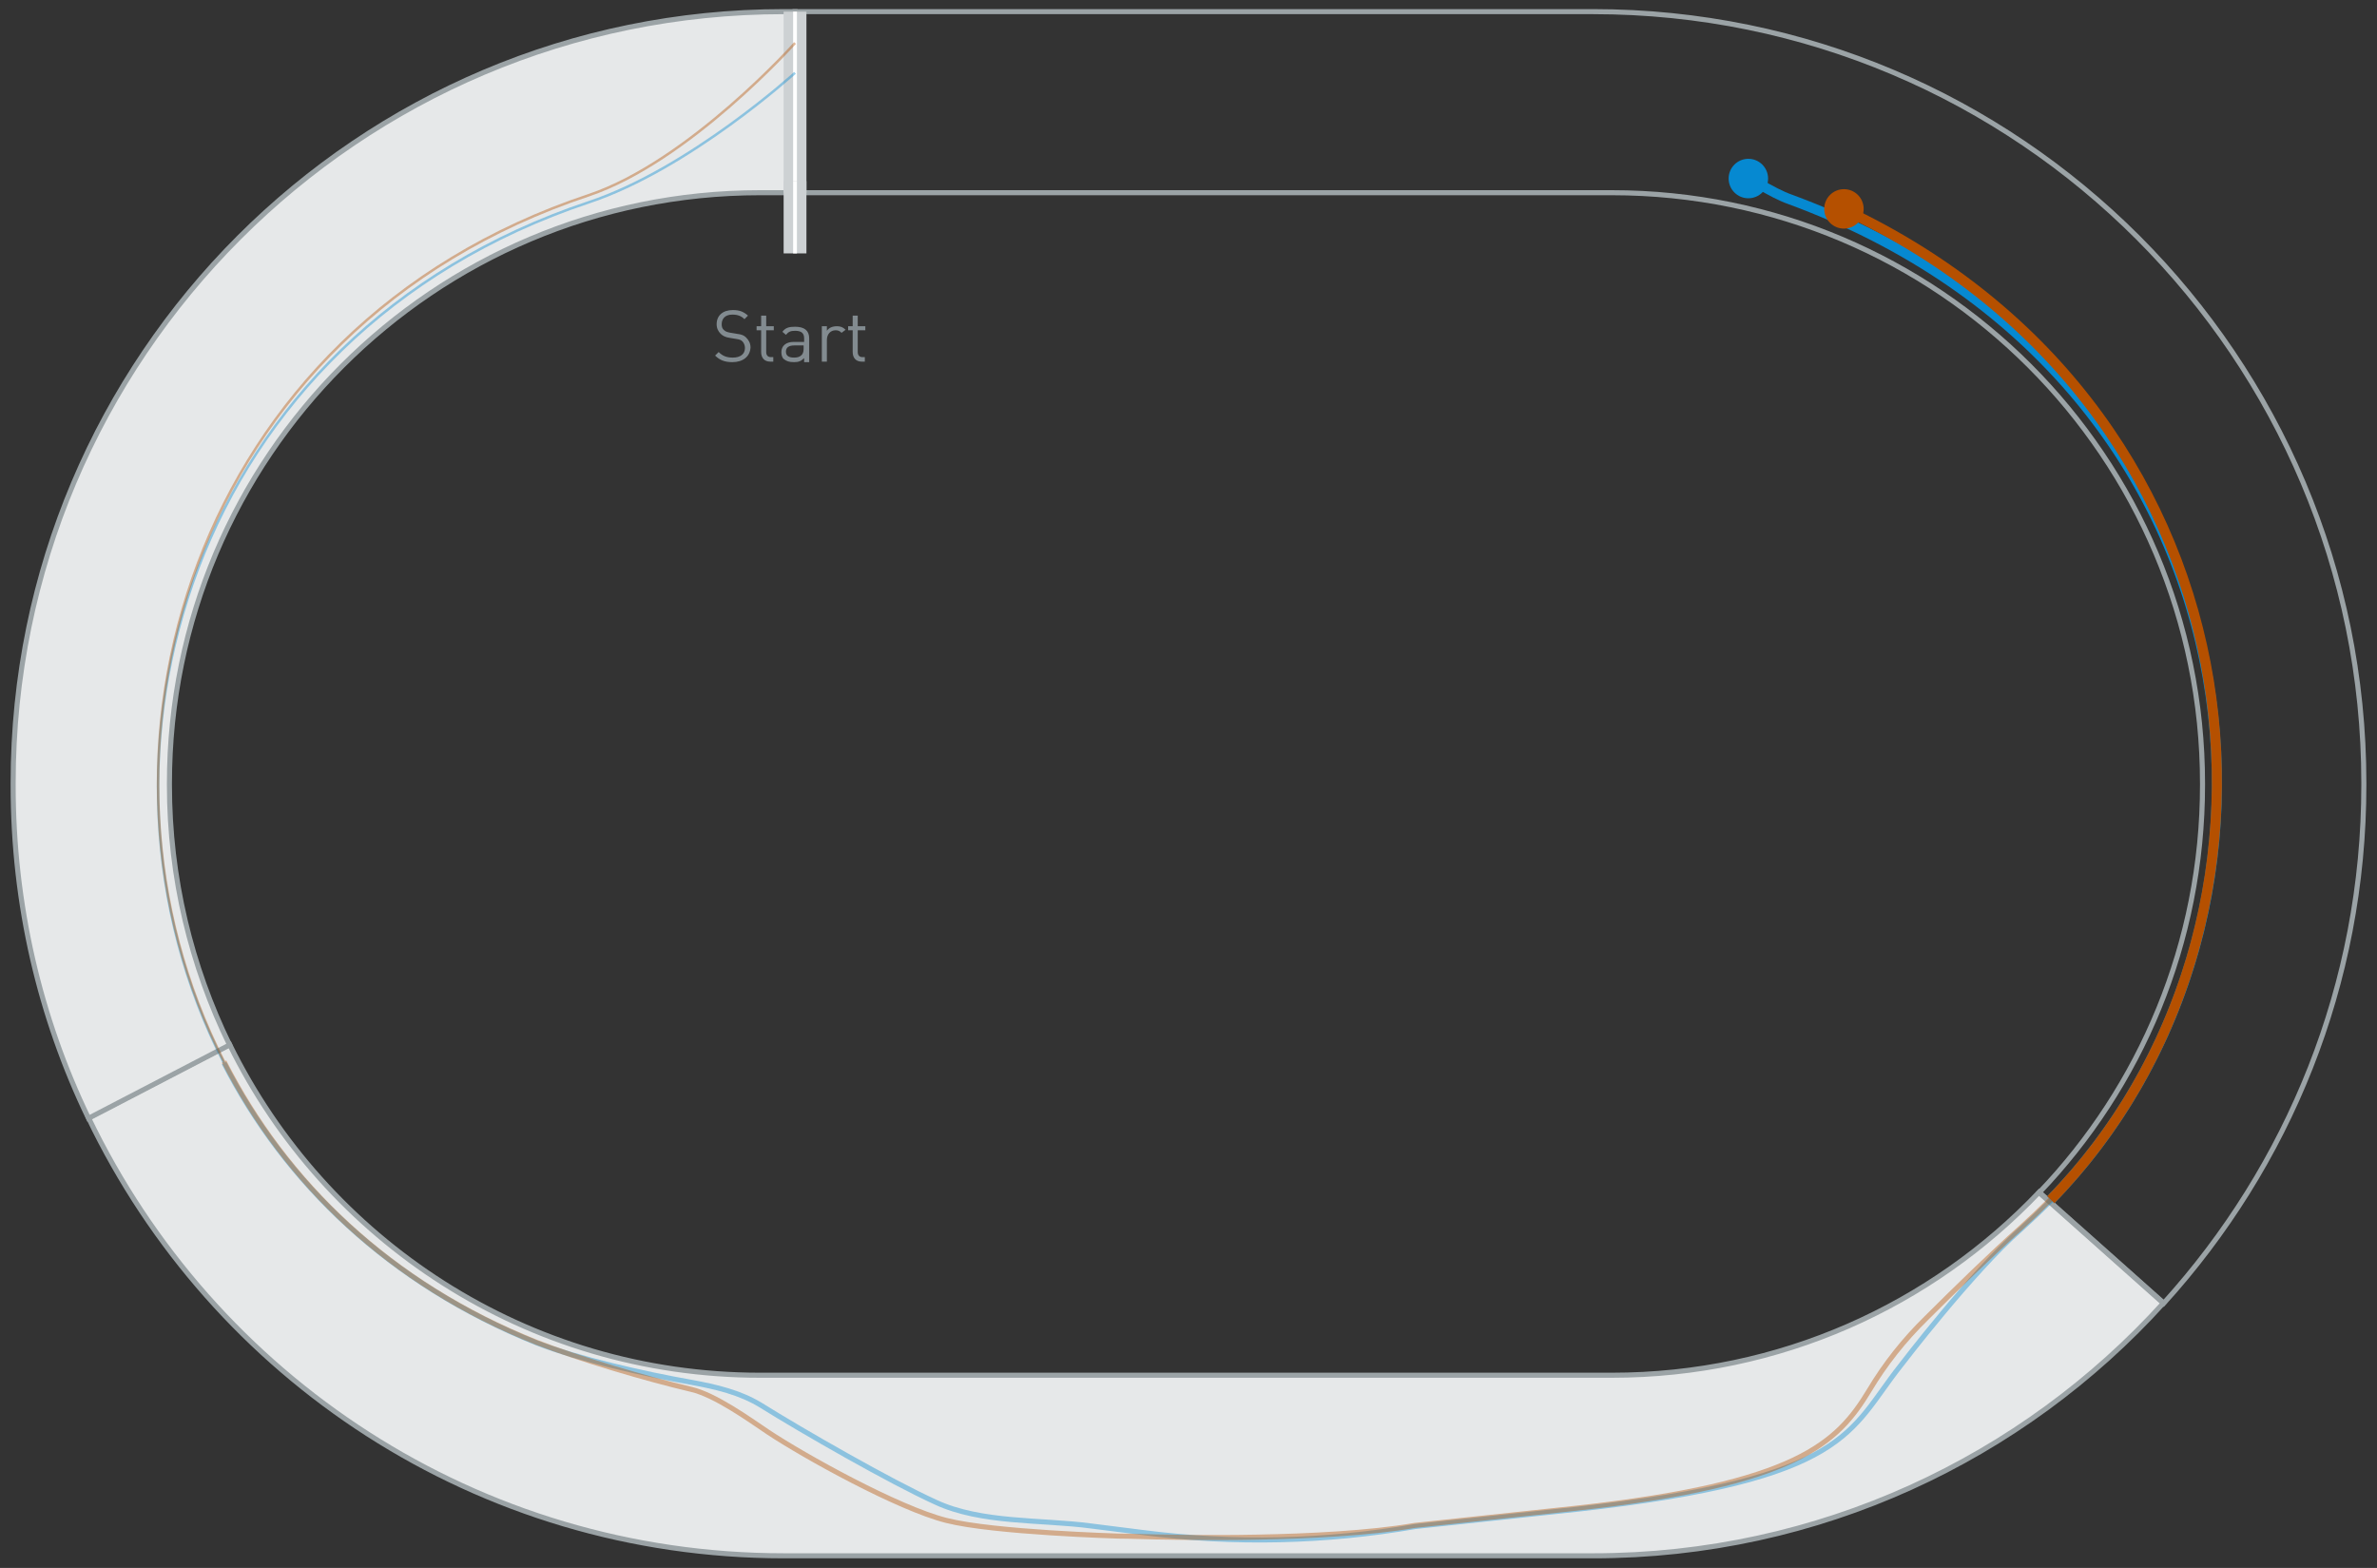 <?xml version="1.0" encoding="utf-8"?>
<!-- Generator: Adobe Illustrator 18.1.0, SVG Export Plug-In . SVG Version: 6.00 Build 0)  -->
<svg version="1.1" id="Layer_1" xmlns="http://www.w3.org/2000/svg" xmlns:xlink="http://www.w3.org/1999/xlink" x="0px" y="0px"
	 viewBox="0 0 470 310" enable-background="new 0 0 470 310" xml:space="preserve">
<rect x="0" y="0" width="470" height="310" fill="#333333" stroke="none"/>
<g id="lap1-3">
	<g>
		<path fill="#E6E8E9" stroke="#9BA3A6" stroke-miterlimit="10" d="M318.7,271.9H150.3c-46.1,0-85.9-26.7-104.9-65.4L17.5,221
			c24.6,51.3,76.9,86.6,137.5,86.6H315c44.7,0,85-19.3,112.8-50l-24.6-21.9C381.9,258.1,351.9,271.9,318.7,271.9z"/>
		<path fill="#E6E8E9" stroke="#9BA3A6" stroke-miterlimit="10" d="M33.5,155.2v-0.3c0-64.5,52.3-116.8,116.8-116.8h6.9V2.3H155
			C70.9,2.3,2.6,70.6,2.6,154.8v0.5c0,23.6,5.3,45.9,14.9,65.8l27.9-14.5C37.8,191,33.5,173.6,33.5,155.2z"/>
		<path fill="none" stroke="#9BA3A6" stroke-miterlimit="10" d="M467.4,154.8C467.4,70.6,399.1,2.3,315,2.3H157.2v35.8h161.5
			c64.5,0,116.8,52.3,116.8,116.8v0.3c0,31.3-12.3,59.7-32.3,80.6l24.6,21.9c24.6-27.1,39.6-63,39.6-102.5V154.8z"/>
		<g>
			<path fill="#828B90" d="M144.8,71.6c-1.5,0-2.5-0.4-3.4-1.3l0.7-0.7c0.8,0.8,1.6,1.1,2.8,1.1c1.5,0,2.4-0.7,2.4-1.9
				c0-0.5-0.2-1-0.5-1.3c-0.3-0.3-0.6-0.4-1.3-0.5l-1.2-0.2c-0.8-0.1-1.4-0.4-1.8-0.8c-0.5-0.5-0.8-1.1-0.8-1.9
				c0-1.7,1.2-2.8,3.2-2.8c1.3,0,2.1,0.3,3,1.1l-0.7,0.7c-0.6-0.6-1.3-0.9-2.4-0.9c-1.4,0-2.1,0.8-2.1,1.9c0,0.5,0.1,0.9,0.5,1.2
				c0.3,0.3,0.8,0.4,1.3,0.5l1.2,0.2c0.9,0.1,1.4,0.3,1.8,0.7c0.5,0.5,0.9,1.1,0.9,2C148.3,70.5,146.9,71.6,144.8,71.6z"/>
			<path fill="#828B90" d="M152.3,71.5c-1.2,0-1.8-0.8-1.8-1.9v-4.3h-0.9v-0.8h0.9v-2.1h1v2.1h1.5v0.8h-1.5v4.3c0,0.6,0.3,1,0.9,1
				h0.5v0.9H152.3z"/>
			<path fill="#828B90" d="M159,71.5v-0.7c-0.6,0.6-1.1,0.8-2,0.8c-1,0-1.5-0.2-2-0.6c-0.4-0.3-0.5-0.9-0.5-1.4c0-1.2,0.9-2,2.4-2
				h2.1v-0.7c0-1-0.5-1.5-1.8-1.5c-0.9,0-1.3,0.2-1.8,0.8l-0.7-0.6c0.6-0.8,1.3-1,2.5-1c1.9,0,2.8,0.8,2.8,2.3v4.7H159z M159,68.3
				H157c-1,0-1.6,0.4-1.6,1.2c0,0.8,0.5,1.2,1.6,1.2c0.6,0,1.1-0.1,1.5-0.5c0.2-0.2,0.4-0.6,0.4-1.2V68.3z"/>
			<path fill="#828B90" d="M166.4,65.8c-0.4-0.4-0.7-0.5-1.2-0.5c-1,0-1.7,0.8-1.7,1.9v4.3h-1v-7h1v0.9c0.4-0.6,1.1-0.9,2-0.9
				c0.7,0,1.2,0.2,1.7,0.7L166.4,65.8z"/>
			<path fill="#828B90" d="M170.4,71.5c-1.2,0-1.8-0.8-1.8-1.9v-4.3h-0.9v-0.8h0.9v-2.1h1v2.1h1.5v0.8h-1.5v4.3c0,0.6,0.3,1,0.9,1
				h0.5v0.9H170.4z"/>
		</g>
		<g>
			<line fill="none" stroke="#CDD1D3" stroke-width="4.507" stroke-miterlimit="10" x1="157.2" y1="38.1" x2="157.2" y2="2.3"/>
			<line fill="none" stroke="#FFFFFF" stroke-width="0.751" stroke-miterlimit="10" x1="157.2" y1="38.1" x2="157.2" y2="2.3"/>
		</g>
		<g>
			<line fill="none" stroke="#CDD1D3" stroke-width="4.507" stroke-miterlimit="10" x1="157.2" y1="50.1" x2="157.2" y2="35.8"/>
			<line fill="none" stroke="#FFFFFF" stroke-width="0.751" stroke-miterlimit="10" x1="157.2" y1="50.1" x2="157.2" y2="35.8"/>
		</g>
	</g>
	<path opacity="0.4" fill="none" stroke="#0689D1" stroke-miterlimit="10" d="M44.3,210.2c12.1,23.6,32.7,43.6,61.8,55.3
		c8.2,3.2,21.5,6.2,30.6,7.8c4.9,0.9,9.6,2,13.7,4.5c8.5,5.3,25.6,15.1,34.6,19.2c9,4.2,20.9,3.4,30.7,4.7l10.3,1.3
		c17.9,2.3,36.1,1.9,53.9-1.2l31.9-3.4c54-6,53.7-15.4,64-28.4c0,0,14.2-18.6,23.7-26.9c2.1-1.9,4.1-3.8,6.1-5.8"/>
	<path opacity="0.4" fill="none" stroke="#0689D1" stroke-width="0.5" stroke-miterlimit="10" d="M157.2,14.4c0,0-20.9,19-40.8,25.6
		C37.6,66.3,13.3,149.9,44.3,210.2"/>
	<path opacity="0.4" fill="none" stroke="#B55000" stroke-miterlimit="10" d="M44.3,209.9c12.1,23.8,32.7,43.9,61.8,55.5
		c8.2,3.2,21.6,7.2,30.6,9.3c4.7,1.1,11.4,5.9,15.1,8.4c7.2,4.8,25.8,15.1,35.3,17.5c9.4,2.4,34,3.1,34,3.1c2.7,0,7.1,0.2,9.8,0.2
		c0,0,31,0.8,48.8-2.3l31.9-3.4c43.8-4.8,51.7-12.9,58-23.3c3.1-5.2,6.9-10,11.3-14.3c5.4-5.4,13-12.8,18.5-17.7
		c2.1-1.9,4.1-3.8,6.1-5.8"/>
	<path opacity="0.4" fill="none" stroke="#B55000" stroke-width="0.5" stroke-miterlimit="10" d="M157.2,8.5
		c0,0-20.9,23.4-40.8,30.1C37.6,64.8,13.3,149.2,44.3,209.9"/>
	<path fill="none" stroke="#0689D1" stroke-width="2" stroke-miterlimit="10" d="M405.5,237.2c54.8-56.2,43.3-162.9-51.6-197.8
		c-1.7-0.6-3.8-1.7-6.2-3.1"/>
	<path fill="none" stroke="#B55000" stroke-width="2" stroke-miterlimit="10" d="M405.5,237.2c52.6-53.9,43.7-154.5-38.9-194.8"/>
	<circle fill="#0689D1" cx="345.7" cy="35.3" r="3.9"/>
	<circle fill="#B55000" cx="364.6" cy="41.3" r="3.9"/>
</g>
</svg>

